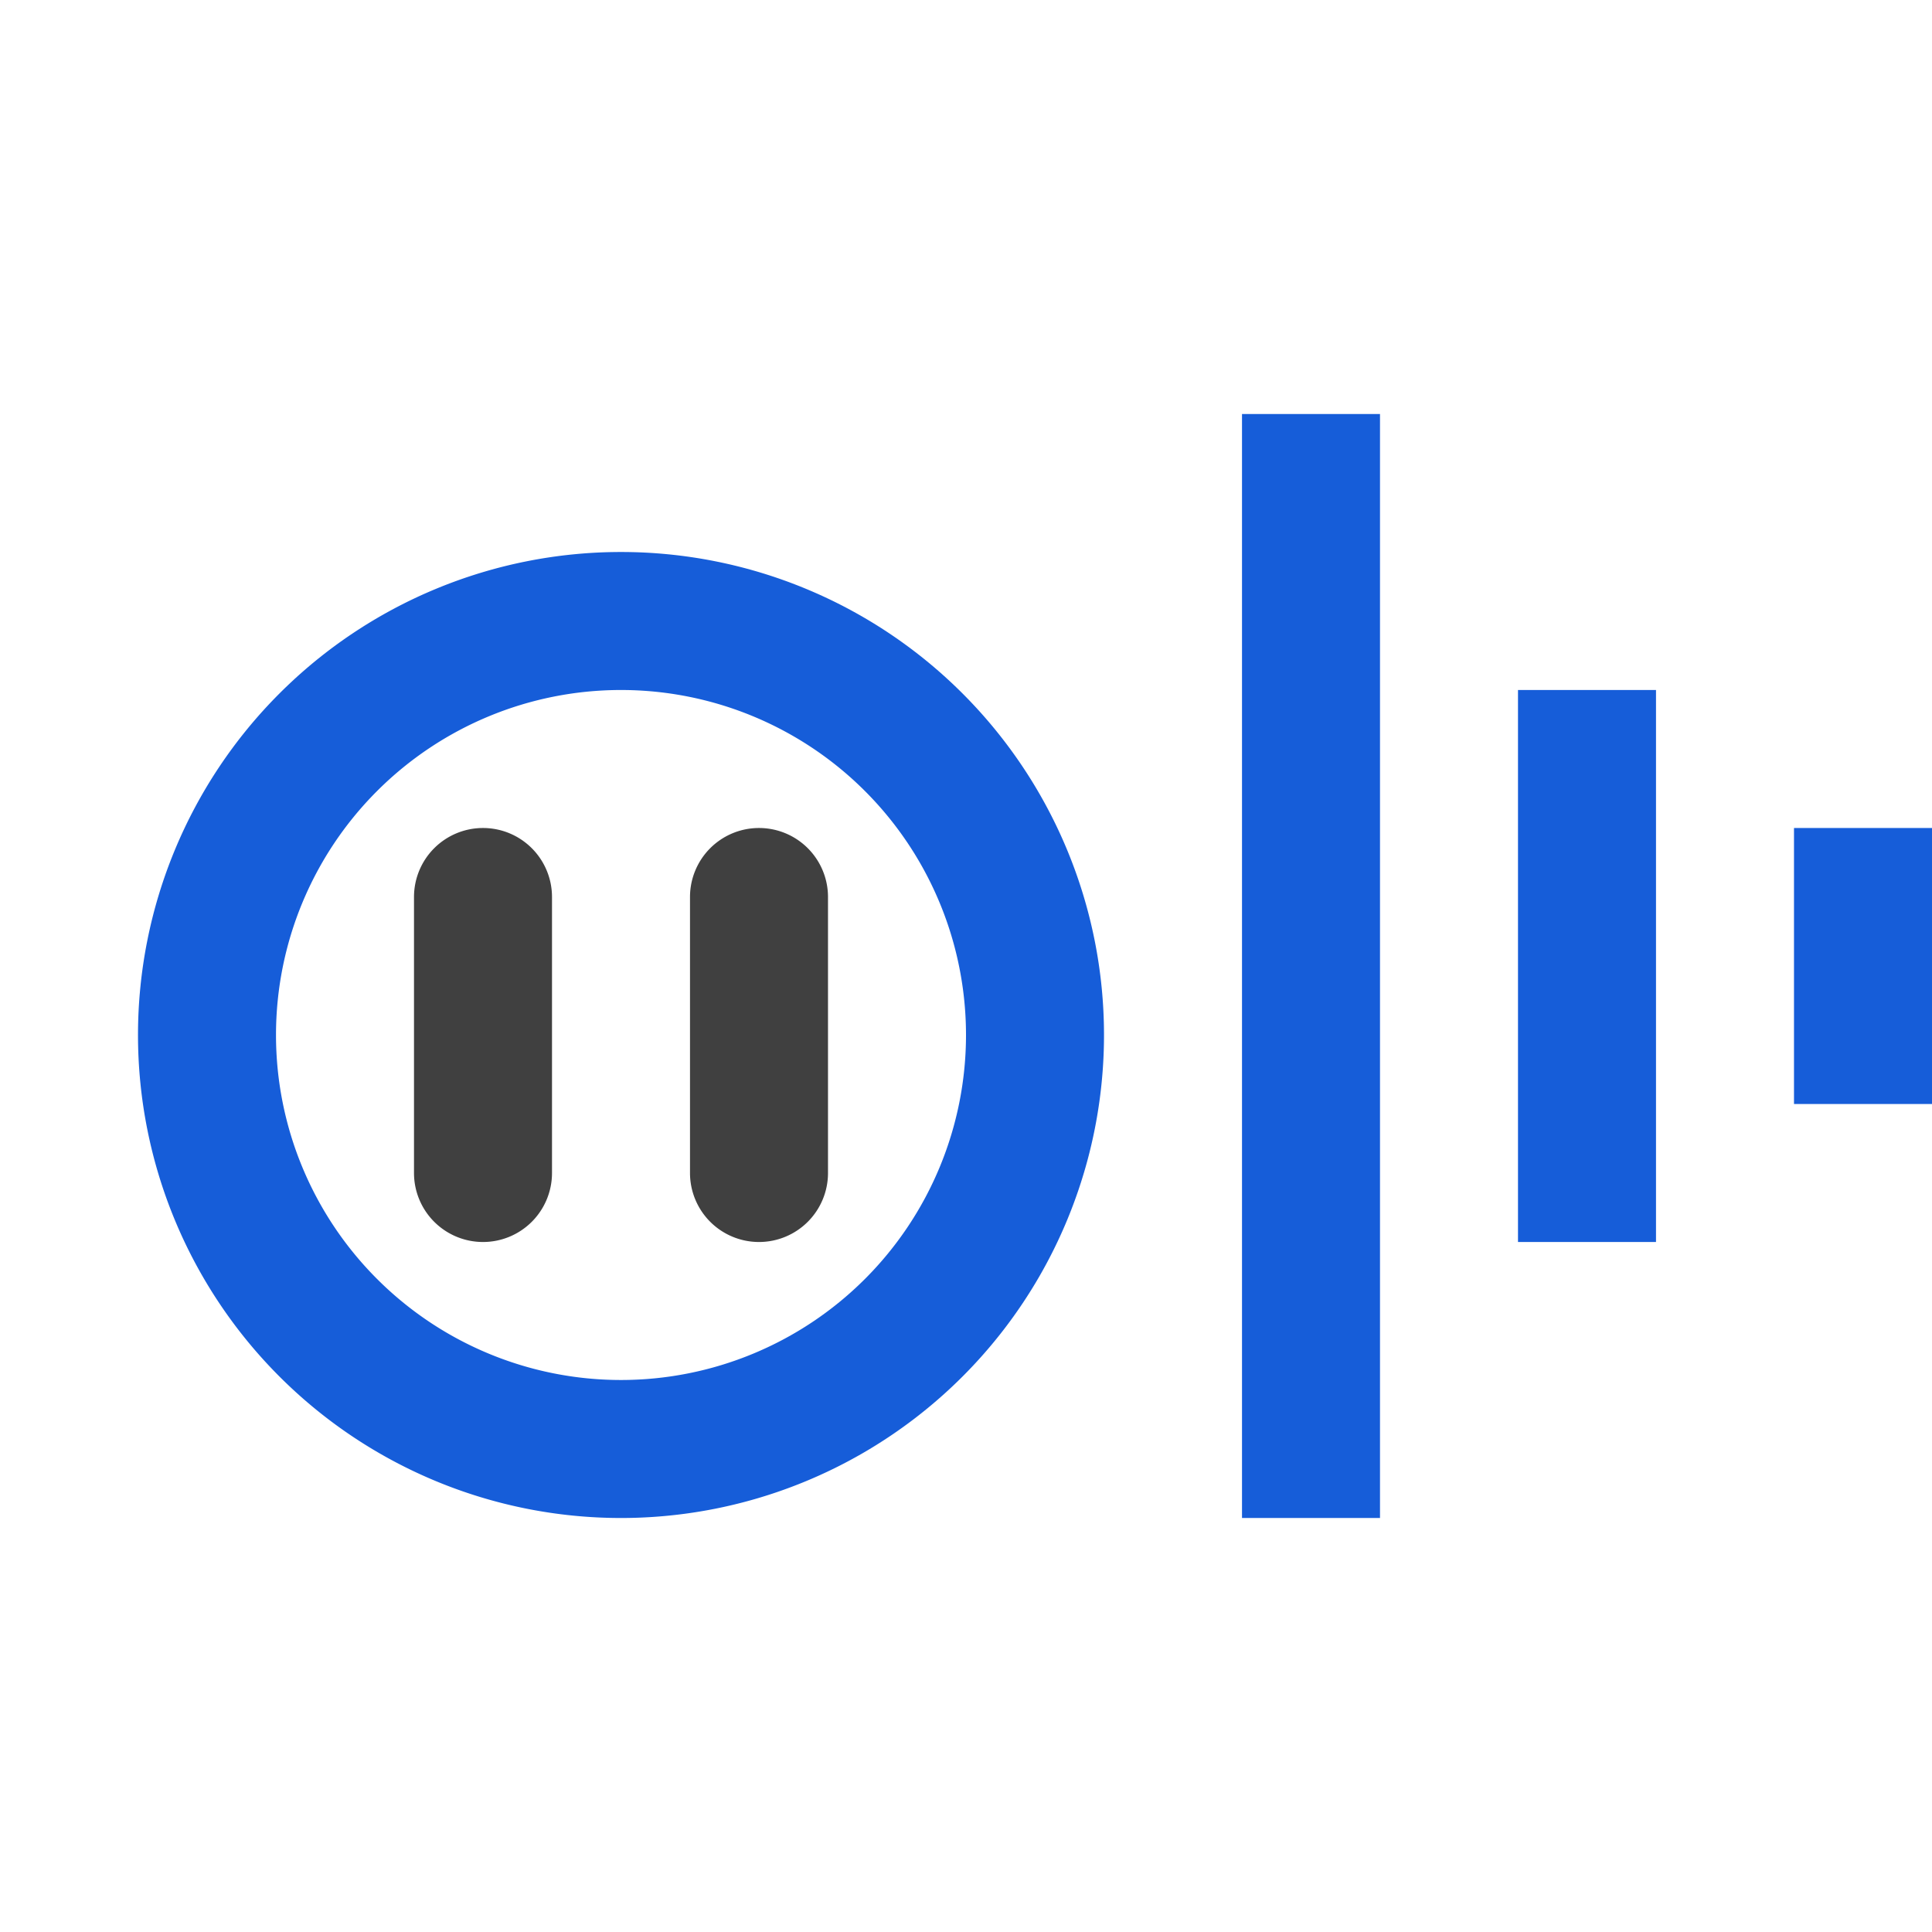 <?xml version="1.0" standalone="no"?><!DOCTYPE svg PUBLIC "-//W3C//DTD SVG 1.1//EN" "http://www.w3.org/Graphics/SVG/1.1/DTD/svg11.dtd"><svg t="1601261696184" class="icon" viewBox="0 0 1024 1024" version="1.1" xmlns="http://www.w3.org/2000/svg" p-id="2271" xmlns:xlink="http://www.w3.org/1999/xlink" width="200" height="200"><defs><style type="text/css"></style></defs><path d="M0 0h1024v1024H0z" fill="#CBCBCB" fill-opacity="0" p-id="2272"></path><path d="M329.143 804.571A256 256 0 1 1 585.143 548.571 256 256 0 0 1 329.143 804.571z m0-438.857A182.857 182.857 0 1 0 512 548.571 182.857 182.857 0 0 0 329.143 365.714z" fill="#165DD9" p-id="2273"></path><path d="M256 438.857a36.571 36.571 0 0 1 36.571 36.571v146.286a36.571 36.571 0 0 1-36.571 36.571 36.571 36.571 0 0 1-36.571-36.571v-146.286a36.571 36.571 0 0 1 36.571-36.571z" fill="#404040" p-id="2274"></path><path d="M402.286 438.857a36.571 36.571 0 0 1 36.571 36.571v146.286a36.571 36.571 0 0 1-36.571 36.571 36.571 36.571 0 0 1-36.571-36.571v-146.286a36.571 36.571 0 0 1 36.571-36.571z" fill="#404040" p-id="2275"></path><path d="M950.857 438.857h73.143v146.286h-73.143z" fill="#165DD9" p-id="2276"></path><path d="M804.571 365.714h73.143v292.571h-73.143z" fill="#165DD9" p-id="2277"></path><path d="M658.286 219.429h73.143v585.143H658.286z" fill="#165DD9" p-id="2278"></path></svg>